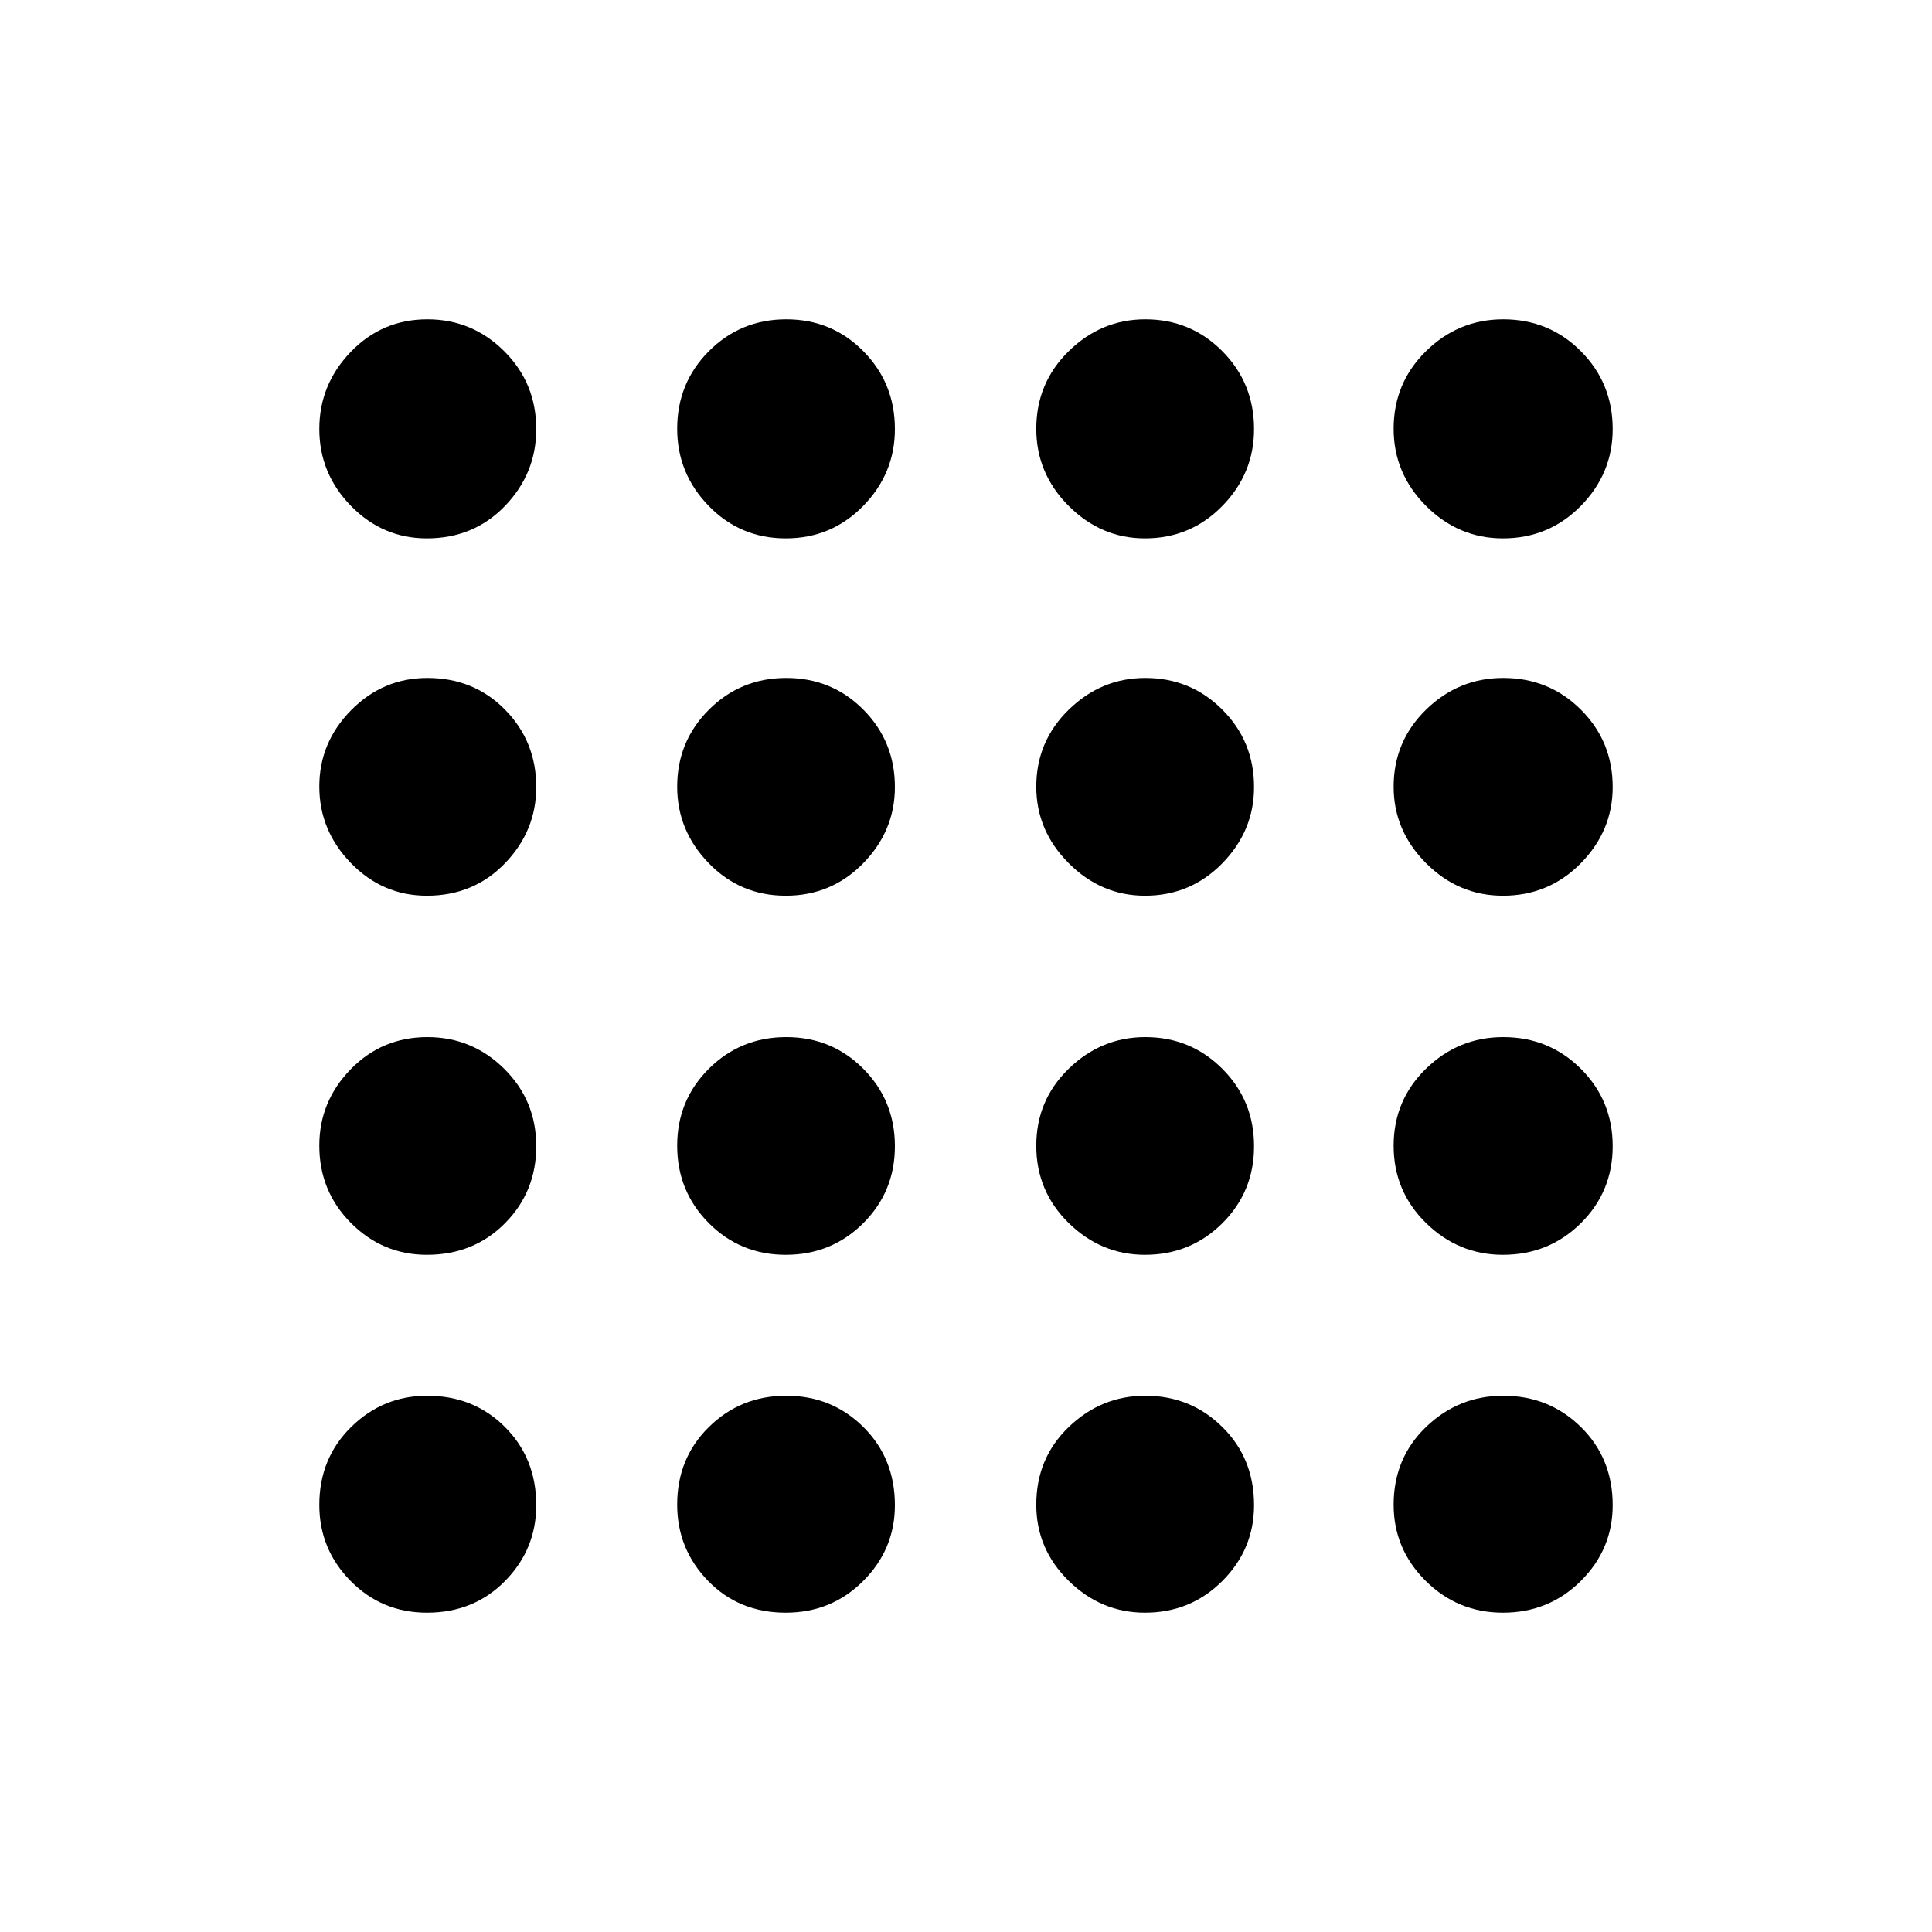 <svg xmlns="http://www.w3.org/2000/svg" height="40" viewBox="0 -960 960 960" width="40"><path d="M212.19-158.67q-22.45 0-37.98-15.77-15.54-15.77-15.54-37.79 0-23.13 15.8-38.68t37.8-15.55q23.11 0 38.65 15.54t15.54 38.82q0 21.94-15.51 37.69-15.51 15.74-38.76 15.74Zm178.25 0q-23.26 0-38.61-15.81-15.34-15.81-15.34-37.88 0-23.08 15.78-38.59 15.79-15.51 38.42-15.51 22.64 0 38.31 15.54 15.67 15.54 15.67 38.82 0 21.94-15.76 37.69-15.76 15.74-38.47 15.74Zm178.49 0q-21.78 0-37.89-15.81-16.12-15.81-16.12-37.88 0-23.08 16.16-38.59 16.15-15.51 38.02-15.51 22.54 0 38.28 15.54 15.75 15.54 15.75 38.82 0 21.94-15.76 37.69-15.77 15.74-38.44 15.74Zm177.85 0q-22.45 0-38.37-15.81-15.92-15.81-15.92-37.88 0-23.08 16.11-38.59 16.12-15.51 38.34-15.51 22.79 0 38.59 15.54 15.8 15.54 15.8 38.82 0 21.94-15.85 37.69-15.86 15.74-38.7 15.74ZM212.1-336.49q-21.94 0-37.69-15.79-15.74-15.8-15.74-38.45 0-21.98 15.59-37.96 15.6-15.98 38.1-15.98 22.28 0 38.19 15.76 15.91 15.76 15.91 38.47 0 22.59-15.54 38.27-15.54 15.68-38.82 15.68Zm178.34 0q-22.59 0-38.27-15.78-15.68-15.79-15.68-38.42 0-22.64 15.78-38.31 15.79-15.67 38.42-15.67 22.64 0 38.31 15.76 15.67 15.76 15.67 38.47 0 22.59-15.76 38.27-15.76 15.68-38.47 15.68Zm178.49 0q-21.78 0-37.89-15.78-16.12-15.79-16.12-38.42 0-22.64 16.16-38.31 16.15-15.67 38.02-15.67 22.54 0 38.28 15.76 15.75 15.76 15.75 38.47 0 22.59-15.76 38.27-15.77 15.68-38.44 15.68Zm177.85 0q-22.06 0-38.18-15.78-16.11-15.79-16.11-38.42 0-22.64 16.11-38.31 16.12-15.67 38.34-15.67 22.79 0 38.59 15.76 15.8 15.76 15.8 38.47 0 22.59-15.85 38.27-15.86 15.68-38.7 15.68ZM212.1-514.92q-21.94 0-37.69-16.18-15.74-16.18-15.74-38.09 0-21.91 15.81-37.92 15.81-16.02 37.88-16.02 23.08 0 38.59 15.76 15.51 15.77 15.51 38.44 0 21.78-15.54 37.89-15.54 16.12-38.82 16.12Zm178.34 0q-22.59 0-38.27-16.16-15.68-16.15-15.68-38.02 0-22.54 15.78-38.28 15.79-15.75 38.42-15.75 22.64 0 38.31 15.76 15.67 15.77 15.67 38.44 0 21.78-15.76 37.89-15.76 16.12-38.47 16.12Zm178.49 0q-21.78 0-37.89-16.16-16.12-16.15-16.12-38.02 0-22.54 16.16-38.28 16.15-15.75 38.02-15.75 22.54 0 38.28 15.76 15.75 15.77 15.75 38.44 0 21.78-15.76 37.89-15.77 16.12-38.44 16.12Zm177.85 0q-22.06 0-38.18-16.16-16.11-16.15-16.11-38.02 0-22.54 16.11-38.28 16.12-15.75 38.34-15.75 22.79 0 38.59 15.76 15.8 15.77 15.8 38.44 0 21.78-15.85 37.89-15.86 16.12-38.7 16.12ZM212.1-692.49q-21.94 0-37.69-16.11-15.74-16.12-15.74-38.22 0-22.09 15.59-38.3 15.6-16.21 38.1-16.21 22.28 0 38.19 15.85 15.91 15.86 15.91 38.7 0 22.06-15.54 38.18-15.54 16.11-38.82 16.11Zm178.34 0q-22.59 0-38.27-16.11-15.68-16.12-15.68-38.34 0-22.79 15.78-38.59 15.79-15.8 38.42-15.8 22.64 0 38.31 15.85 15.67 15.86 15.67 38.7 0 22.06-15.76 38.18-15.76 16.11-38.47 16.11Zm178.49 0q-21.78 0-37.89-16.11-16.12-16.12-16.12-38.34 0-22.79 16.16-38.59 16.15-15.8 38.02-15.8 22.54 0 38.28 15.85 15.75 15.86 15.75 38.7 0 22.06-15.76 38.18-15.77 16.11-38.44 16.11Zm177.85 0q-22.06 0-38.18-16.11-16.11-16.12-16.11-38.34 0-22.79 16.11-38.59 16.12-15.8 38.34-15.8 22.79 0 38.59 15.85 15.8 15.86 15.8 38.7 0 22.06-15.85 38.18-15.86 16.11-38.7 16.11Z"/></svg>